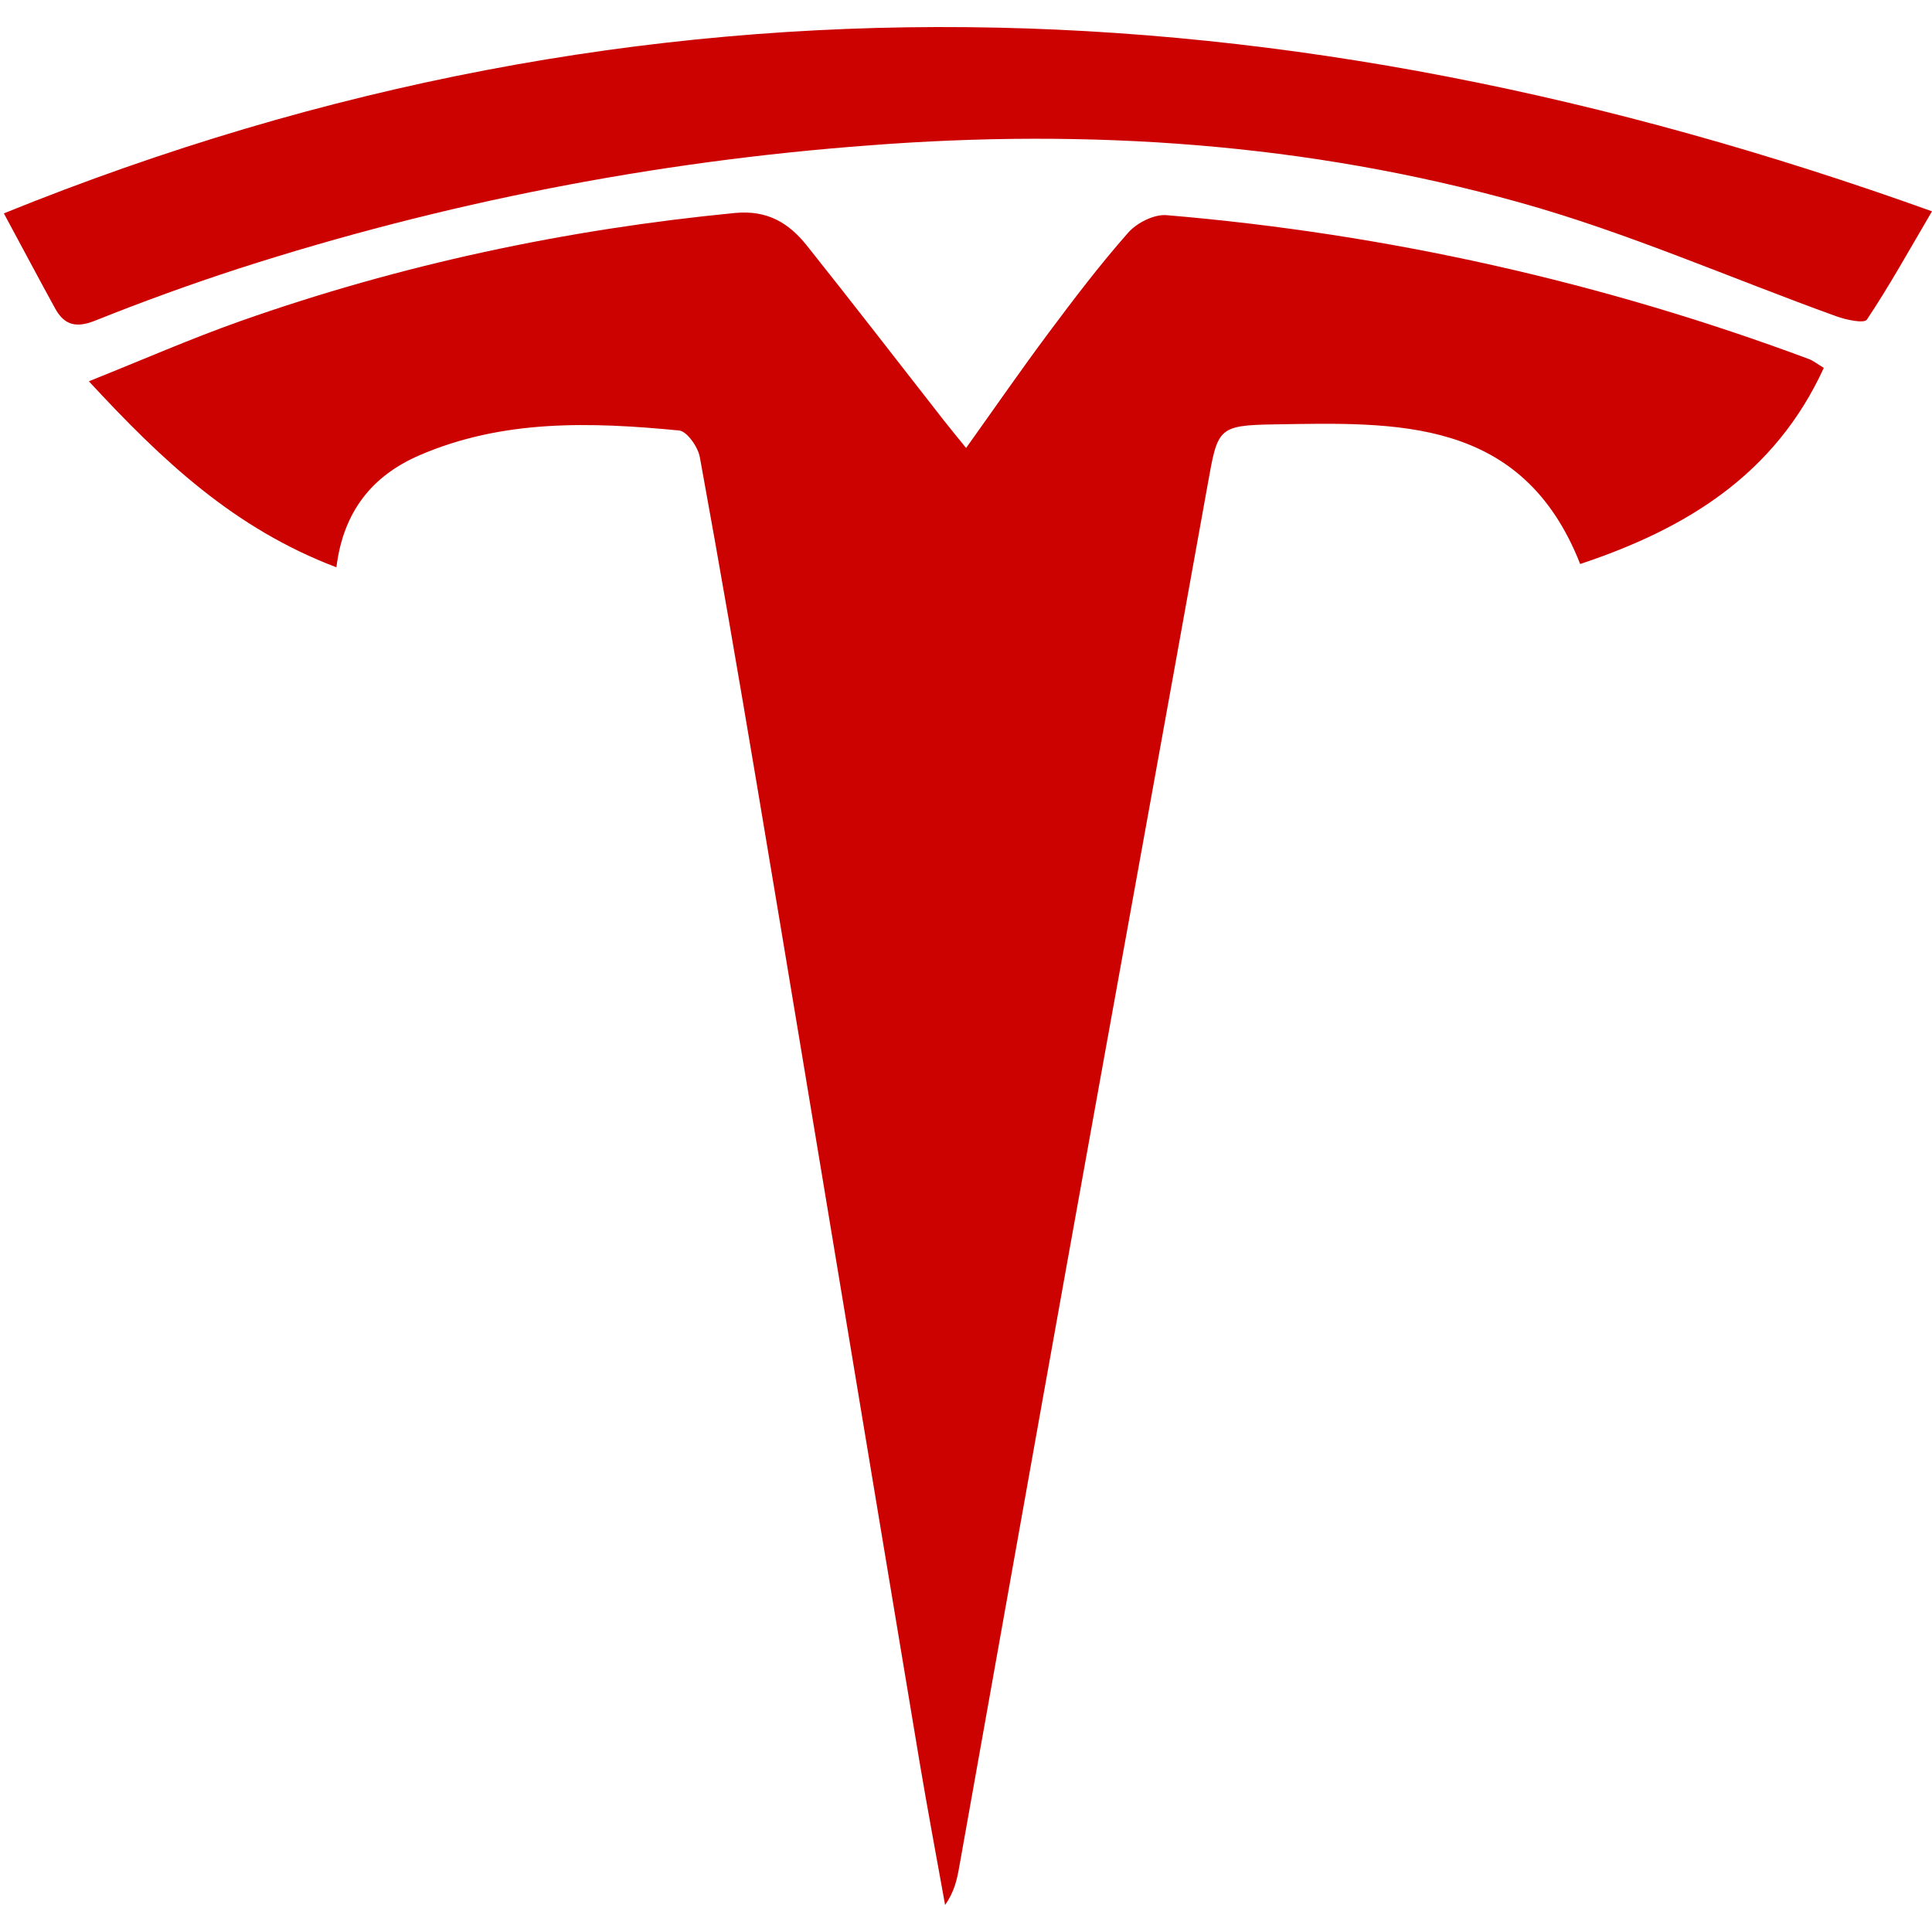 <?xml version="1.0" encoding="UTF-8"?>
<svg width="500px" height="500px" viewBox="0 0 500 500" version="1.1" xmlns="http://www.w3.org/2000/svg" xmlns:xlink="http://www.w3.org/1999/xlink">
    <title>TSLA</title>
    <g id="TSLA" stroke="none" stroke-width="1" fill="none" fill-rule="evenodd">
        <rect fill="#FFFFFF" x="0" y="0" width="500" height="500"></rect>
        <g id="tesila-(1)" transform="translate(1, 7)" fill="#CC0200">
            <path d="M471,88.209 C469.192,87.115 468.261,86.343 467.185,85.938 C413.721,65.998 357.78,53.466 300.918,48.687 C297.691,48.403 293.209,50.673 290.978,53.208 C283.674,61.483 276.957,70.326 270.346,79.186 C263.266,88.675 256.532,98.429 249.026,108.934 C246.511,105.829 244.845,103.823 243.243,101.776 C231.438,86.689 219.73,71.5 207.782,56.515 C203.137,50.694 197.557,47.31 189.201,48.119 C145.401,52.379 102.698,61.463 61.213,76.103 C48.432,80.624 35.997,86.08 22,91.677 C41.089,112.321 59.632,129.78 86.063,139.818 C87.848,125.299 95.395,116.111 107.485,110.859 C129.153,101.471 151.956,102.202 174.754,104.412 C176.807,104.615 179.624,108.669 180.111,111.285 C185.284,139.574 190.153,167.941 194.92,196.31 C202.324,240.353 209.606,284.399 216.93,328.441 C223.627,368.652 230.26,408.864 236.993,449.075 C239.066,461.403 241.378,473.692 243.588,486 C245.982,482.613 246.673,479.408 247.238,476.206 C256.674,423.402 266.046,370.577 275.539,317.773 C287.466,251.406 299.557,185.058 311.488,118.707 C314.143,103.945 313.963,103.072 328.63,102.832 C360.357,102.324 392.957,100.842 407.949,138.965 C435.437,129.821 458.341,115.827 471,88.209 Z" id="路径"></path>
            <path d="M23.686,75.957 C35.932,71.049 48.336,66.551 60.88,62.474 C113.745,45.446 168.438,34.757 223.814,30.632 C280.842,26.202 337.281,30.022 392.343,45.416 C420.229,53.195 446.957,65.013 474.254,74.862 C476.769,75.777 481.457,76.77 482.145,75.717 C487.844,67.186 492.832,58.19 499,47.69 C331.361,-12.525 166.725,-19.367 0,48.219 C5.091,57.661 9.125,65.298 13.281,72.852 C15.694,77.218 18.778,77.929 23.686,75.957 Z" id="Fill-3"></path>
        </g>
    </g>
</svg>